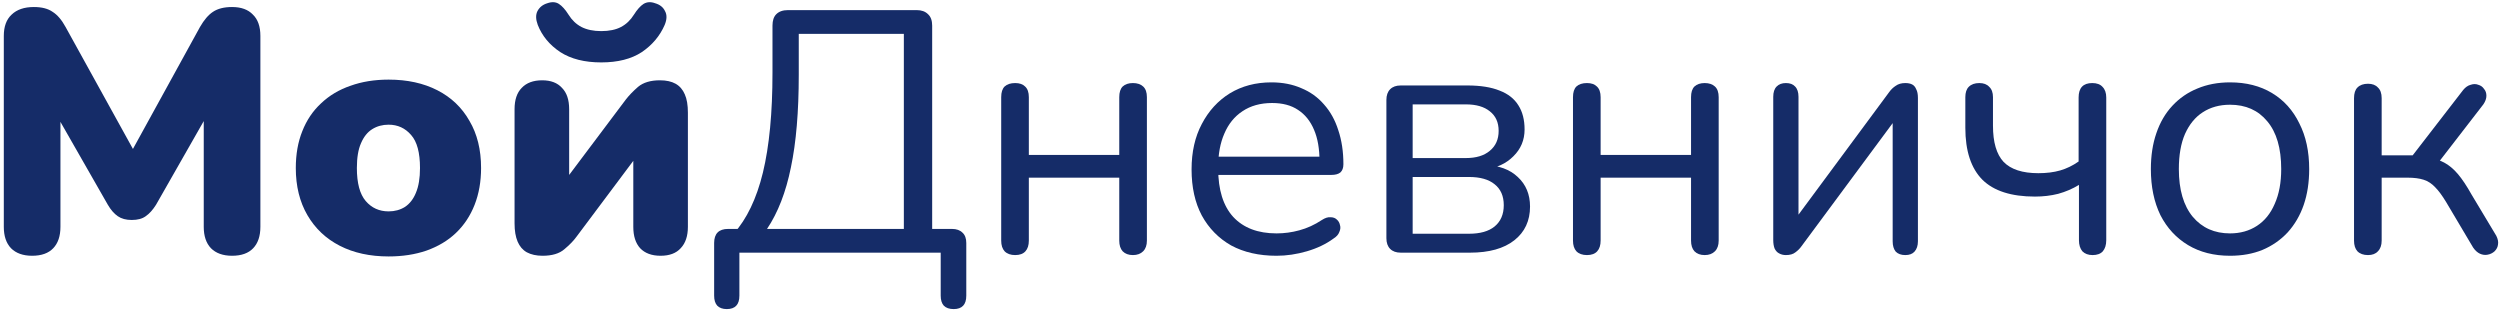 <svg width="341" height="43" viewBox="0 0 341 43" fill="none" xmlns="http://www.w3.org/2000/svg">
<path d="M4.382 34.886C3.141 34.886 2.179 34.541 1.496 33.853C0.845 33.165 0.519 32.195 0.519 30.944V4.9C0.519 3.617 0.876 2.647 1.589 1.99C2.303 1.302 3.311 0.958 4.614 0.958C5.7 0.958 6.554 1.177 7.174 1.615C7.826 2.022 8.415 2.71 8.943 3.68L18.949 21.793H17.32L27.279 3.68C27.838 2.71 28.427 2.022 29.048 1.615C29.7 1.177 30.568 0.958 31.654 0.958C32.895 0.958 33.842 1.302 34.493 1.99C35.176 2.647 35.517 3.617 35.517 4.9V30.944C35.517 32.195 35.191 33.165 34.54 33.853C33.888 34.541 32.926 34.886 31.654 34.886C30.413 34.886 29.451 34.541 28.769 33.853C28.117 33.165 27.791 32.195 27.791 30.944V14.801H28.769L21.276 27.941C20.841 28.629 20.376 29.145 19.88 29.489C19.414 29.833 18.778 30.005 17.971 30.005C17.196 30.005 16.56 29.833 16.063 29.489C15.567 29.145 15.117 28.629 14.714 27.941L7.174 14.754H8.245V30.944C8.245 32.195 7.919 33.165 7.267 33.853C6.616 34.541 5.654 34.886 4.382 34.886Z" fill="#152C68"/>
<path d="M53.006 34.979C50.462 34.979 48.244 34.495 46.351 33.525C44.459 32.555 42.985 31.163 41.93 29.348C40.875 27.534 40.347 25.391 40.347 22.919C40.347 21.042 40.642 19.369 41.232 17.898C41.821 16.397 42.675 15.13 43.791 14.097C44.908 13.034 46.243 12.236 47.794 11.704C49.345 11.141 51.083 10.86 53.006 10.86C55.551 10.86 57.769 11.344 59.662 12.314C61.554 13.284 63.013 14.676 64.036 16.491C65.091 18.274 65.619 20.417 65.619 22.919C65.619 24.765 65.324 26.439 64.734 27.941C64.145 29.442 63.292 30.725 62.175 31.788C61.089 32.821 59.755 33.618 58.172 34.182C56.621 34.714 54.899 34.979 53.006 34.979ZM53.006 28.832C53.844 28.832 54.589 28.629 55.24 28.222C55.892 27.784 56.388 27.143 56.73 26.298C57.102 25.422 57.288 24.296 57.288 22.919C57.288 20.823 56.885 19.322 56.078 18.415C55.271 17.476 54.248 17.007 53.006 17.007C52.169 17.007 51.424 17.21 50.773 17.617C50.121 18.023 49.609 18.665 49.237 19.541C48.864 20.385 48.678 21.512 48.678 22.919C48.678 24.984 49.081 26.486 49.888 27.424C50.695 28.363 51.734 28.832 53.006 28.832Z" fill="#152C68"/>
<path d="M74.003 34.886C73.165 34.886 72.451 34.729 71.862 34.416C71.303 34.103 70.884 33.618 70.605 32.962C70.326 32.305 70.186 31.476 70.186 30.474V14.895C70.186 13.613 70.512 12.643 71.164 11.986C71.815 11.297 72.746 10.953 73.956 10.953C75.135 10.953 76.035 11.297 76.655 11.986C77.307 12.643 77.633 13.613 77.633 14.895V25.594H76.33L85.358 13.581C85.793 13.018 86.351 12.439 87.034 11.845C87.748 11.251 88.74 10.953 90.012 10.953C90.881 10.953 91.595 11.11 92.153 11.423C92.712 11.735 93.131 12.22 93.41 12.877C93.689 13.503 93.829 14.332 93.829 15.364V30.944C93.829 32.195 93.503 33.165 92.851 33.853C92.231 34.541 91.316 34.886 90.106 34.886C88.895 34.886 87.965 34.541 87.313 33.853C86.693 33.165 86.382 32.195 86.382 30.944V20.198H87.685L78.657 32.258C78.253 32.821 77.695 33.4 76.981 33.994C76.299 34.588 75.306 34.886 74.003 34.886ZM82.007 8.513C79.743 8.513 77.881 8.044 76.423 7.105C74.964 6.136 73.941 4.9 73.351 3.398C73.072 2.647 73.056 2.022 73.305 1.521C73.584 0.989 74.034 0.63 74.654 0.442C75.275 0.223 75.802 0.254 76.237 0.536C76.671 0.817 77.105 1.302 77.54 1.99C78.005 2.741 78.595 3.304 79.308 3.68C80.053 4.055 80.953 4.243 82.007 4.243C83.093 4.243 83.993 4.055 84.707 3.68C85.421 3.304 86.01 2.741 86.475 1.99C86.91 1.302 87.344 0.817 87.778 0.536C88.244 0.254 88.771 0.223 89.361 0.442C90.012 0.63 90.462 0.989 90.71 1.521C90.99 2.022 90.974 2.647 90.664 3.398C90.012 4.9 88.973 6.136 87.546 7.105C86.119 8.044 84.272 8.513 82.007 8.513Z" fill="#152C68"/>
<path d="M99.131 42.159C98.573 42.159 98.138 42.003 97.828 41.69C97.549 41.377 97.409 40.923 97.409 40.329V33.149C97.409 31.867 98.045 31.225 99.317 31.225H102.342L100.062 31.882C101.861 29.88 103.196 27.096 104.064 23.529C104.933 19.932 105.367 15.396 105.367 9.921V3.492C105.367 2.804 105.538 2.288 105.879 1.944C106.252 1.568 106.779 1.38 107.462 1.38H125.054C125.705 1.38 126.217 1.568 126.59 1.944C126.962 2.288 127.148 2.804 127.148 3.492V32.774L125.612 31.225H129.848C130.468 31.225 130.949 31.397 131.29 31.741C131.632 32.054 131.802 32.524 131.802 33.149V40.329C131.802 41.549 131.228 42.159 130.08 42.159C129.491 42.159 129.041 42.003 128.731 41.69C128.451 41.377 128.312 40.923 128.312 40.329V34.463H100.853V40.329C100.853 41.549 100.279 42.159 99.131 42.159ZM104.623 31.225H123.285V4.618H108.951V10.203C108.951 15.239 108.594 19.447 107.881 22.826C107.198 26.204 106.112 29.004 104.623 31.225Z" fill="#152C68"/>
<path d="M138.472 34.792C137.852 34.792 137.371 34.62 137.03 34.276C136.719 33.931 136.564 33.447 136.564 32.821V13.253C136.564 12.596 136.719 12.111 137.03 11.798C137.371 11.485 137.852 11.329 138.472 11.329C139.062 11.329 139.512 11.485 139.822 11.798C140.163 12.111 140.334 12.596 140.334 13.253V21.136H152.667V13.253C152.667 12.596 152.822 12.111 153.133 11.798C153.474 11.485 153.939 11.329 154.529 11.329C155.118 11.329 155.584 11.485 155.925 11.798C156.266 12.111 156.437 12.596 156.437 13.253V32.821C156.437 33.447 156.266 33.931 155.925 34.276C155.584 34.62 155.118 34.792 154.529 34.792C153.939 34.792 153.474 34.62 153.133 34.276C152.822 33.931 152.667 33.447 152.667 32.821V24.233H140.334V32.821C140.334 33.447 140.179 33.931 139.869 34.276C139.558 34.62 139.093 34.792 138.472 34.792Z" fill="#152C68"/>
<path d="M174.118 34.886C171.729 34.886 169.666 34.416 167.928 33.478C166.222 32.508 164.888 31.147 163.926 29.395C162.995 27.643 162.53 25.547 162.53 23.107C162.53 20.73 162.995 18.665 163.926 16.913C164.857 15.13 166.129 13.738 167.742 12.736C169.387 11.735 171.279 11.235 173.42 11.235C174.94 11.235 176.306 11.501 177.516 12.033C178.726 12.533 179.75 13.268 180.587 14.238C181.456 15.208 182.108 16.381 182.542 17.758C183.007 19.134 183.24 20.683 183.24 22.403C183.24 22.904 183.1 23.279 182.821 23.529C182.542 23.748 182.139 23.858 181.611 23.858H165.415V21.371H180.727L179.982 21.981C179.982 20.292 179.734 18.868 179.238 17.711C178.741 16.522 178.012 15.615 177.05 14.989C176.119 14.363 174.94 14.05 173.513 14.05C171.931 14.05 170.581 14.426 169.464 15.177C168.378 15.896 167.556 16.913 166.998 18.227C166.439 19.509 166.16 21.011 166.16 22.732V23.013C166.16 25.891 166.842 28.081 168.208 29.583C169.604 31.084 171.574 31.835 174.118 31.835C175.173 31.835 176.212 31.695 177.236 31.413C178.291 31.131 179.315 30.662 180.308 30.005C180.742 29.724 181.13 29.599 181.472 29.63C181.844 29.63 182.139 29.739 182.356 29.958C182.573 30.146 182.713 30.396 182.775 30.709C182.868 30.991 182.837 31.303 182.682 31.648C182.557 31.992 182.294 32.289 181.89 32.539C180.867 33.29 179.656 33.869 178.26 34.276C176.864 34.682 175.483 34.886 174.118 34.886Z" fill="#152C68"/>
<path d="M191.058 34.463C190.438 34.463 189.957 34.291 189.616 33.947C189.274 33.603 189.104 33.118 189.104 32.492V13.628C189.104 13.002 189.274 12.518 189.616 12.173C189.957 11.829 190.438 11.657 191.058 11.657H200.134C201.933 11.657 203.407 11.892 204.555 12.361C205.703 12.799 206.556 13.472 207.115 14.379C207.673 15.255 207.953 16.35 207.953 17.664C207.953 19.103 207.441 20.323 206.417 21.324C205.424 22.325 204.121 22.919 202.507 23.107V22.497C204.431 22.56 205.936 23.107 207.022 24.14C208.139 25.172 208.697 26.517 208.697 28.175C208.697 30.115 207.984 31.648 206.556 32.774C205.129 33.9 203.112 34.463 200.506 34.463H191.058ZM192.687 31.882H200.367C201.887 31.882 203.05 31.554 203.857 30.897C204.695 30.209 205.114 29.239 205.114 27.987C205.114 26.736 204.695 25.782 203.857 25.125C203.05 24.468 201.887 24.14 200.367 24.14H192.687V31.882ZM192.687 21.559H199.948C201.344 21.559 202.43 21.23 203.205 20.573C204.012 19.916 204.415 19.009 204.415 17.851C204.415 16.694 204.012 15.802 203.205 15.177C202.43 14.551 201.344 14.238 199.948 14.238H192.687V21.559Z" fill="#152C68"/>
<path d="M216.464 34.792C215.843 34.792 215.362 34.62 215.021 34.276C214.711 33.931 214.555 33.447 214.555 32.821V13.253C214.555 12.596 214.711 12.111 215.021 11.798C215.362 11.485 215.843 11.329 216.464 11.329C217.053 11.329 217.503 11.485 217.813 11.798C218.155 12.111 218.325 12.596 218.325 13.253V21.136H230.658V13.253C230.658 12.596 230.813 12.111 231.124 11.798C231.465 11.485 231.93 11.329 232.52 11.329C233.109 11.329 233.575 11.485 233.916 11.798C234.257 12.111 234.428 12.596 234.428 13.253V32.821C234.428 33.447 234.257 33.931 233.916 34.276C233.575 34.62 233.109 34.792 232.52 34.792C231.93 34.792 231.465 34.62 231.124 34.276C230.813 33.931 230.658 33.447 230.658 32.821V24.233H218.325V32.821C218.325 33.447 218.17 33.931 217.86 34.276C217.55 34.62 217.084 34.792 216.464 34.792Z" fill="#152C68"/>
<path d="M243.593 34.792C243.251 34.792 242.941 34.714 242.662 34.557C242.413 34.432 242.212 34.213 242.057 33.9C241.933 33.587 241.871 33.196 241.871 32.727V13.206C241.871 12.58 242.026 12.111 242.336 11.798C242.646 11.485 243.065 11.329 243.593 11.329C244.151 11.329 244.57 11.485 244.849 11.798C245.159 12.111 245.315 12.58 245.315 13.206V30.85H244.151L257.694 12.549C257.942 12.205 258.237 11.923 258.578 11.704C258.92 11.454 259.354 11.329 259.882 11.329C260.254 11.329 260.564 11.391 260.812 11.516C261.061 11.642 261.247 11.861 261.371 12.173C261.526 12.455 261.604 12.846 261.604 13.347V32.915C261.604 33.509 261.448 33.978 261.138 34.322C260.859 34.635 260.44 34.792 259.882 34.792C259.323 34.792 258.889 34.635 258.578 34.322C258.299 33.978 258.16 33.509 258.16 32.915V15.224H259.323L245.733 33.572C245.516 33.885 245.237 34.166 244.896 34.416C244.585 34.667 244.151 34.792 243.593 34.792Z" fill="#152C68"/>
<path d="M285.431 34.792C284.842 34.792 284.377 34.62 284.035 34.276C283.725 33.9 283.57 33.4 283.57 32.774V25.219C282.701 25.751 281.755 26.157 280.731 26.439C279.738 26.689 278.683 26.814 277.566 26.814C274.339 26.814 271.95 26.048 270.399 24.515C268.848 22.951 268.072 20.589 268.072 17.429V13.253C268.072 12.627 268.227 12.158 268.537 11.845C268.879 11.501 269.36 11.329 269.98 11.329C270.57 11.329 271.02 11.501 271.33 11.845C271.671 12.158 271.842 12.627 271.842 13.253V17.148C271.842 19.4 272.323 21.042 273.284 22.075C274.277 23.107 275.86 23.623 278.032 23.623C279.149 23.623 280.141 23.498 281.01 23.248C281.879 22.998 282.717 22.591 283.523 22.028V13.3C283.523 11.986 284.144 11.329 285.385 11.329C286.005 11.329 286.471 11.501 286.781 11.845C287.122 12.189 287.293 12.674 287.293 13.3V32.774C287.293 33.4 287.138 33.9 286.828 34.276C286.517 34.62 286.052 34.792 285.431 34.792Z" fill="#152C68"/>
<path d="M304.176 34.886C301.973 34.886 300.065 34.401 298.451 33.431C296.838 32.461 295.581 31.1 294.682 29.348C293.813 27.565 293.379 25.469 293.379 23.06C293.379 21.246 293.627 19.619 294.123 18.18C294.62 16.71 295.349 15.458 296.311 14.426C297.272 13.393 298.405 12.611 299.708 12.08C301.042 11.516 302.531 11.235 304.176 11.235C306.379 11.235 308.287 11.72 309.9 12.69C311.514 13.659 312.755 15.036 313.624 16.819C314.523 18.571 314.973 20.651 314.973 23.06C314.973 24.875 314.725 26.501 314.229 27.941C313.732 29.38 313.003 30.631 312.041 31.695C311.079 32.727 309.931 33.525 308.597 34.088C307.294 34.62 305.82 34.886 304.176 34.886ZM304.176 31.835C305.572 31.835 306.798 31.491 307.853 30.803C308.907 30.115 309.714 29.114 310.273 27.8C310.862 26.486 311.157 24.906 311.157 23.06C311.157 20.213 310.521 18.039 309.249 16.538C308.008 15.036 306.317 14.285 304.176 14.285C302.749 14.285 301.508 14.629 300.453 15.317C299.429 15.974 298.622 16.96 298.033 18.274C297.474 19.556 297.195 21.152 297.195 23.06C297.195 25.876 297.831 28.05 299.103 29.583C300.375 31.084 302.066 31.835 304.176 31.835Z" fill="#152C68"/>
<path d="M322.997 34.792C322.376 34.792 321.896 34.62 321.554 34.276C321.244 33.931 321.089 33.447 321.089 32.821V13.393C321.089 12.736 321.244 12.252 321.554 11.939C321.896 11.595 322.376 11.423 322.997 11.423C323.587 11.423 324.036 11.595 324.347 11.939C324.688 12.252 324.859 12.736 324.859 13.393V21.183H329.094L335.982 12.267C336.292 11.892 336.633 11.657 337.006 11.563C337.378 11.438 337.719 11.438 338.029 11.563C338.371 11.657 338.635 11.845 338.821 12.127C339.038 12.377 339.146 12.69 339.146 13.065C339.146 13.44 339.007 13.832 338.728 14.238L332.165 22.732L331.095 21.512C331.964 21.605 332.724 21.825 333.375 22.169C334.027 22.513 334.648 23.029 335.237 23.717C335.827 24.405 336.463 25.36 337.145 26.58L340.496 32.164C340.713 32.602 340.791 32.993 340.729 33.337C340.698 33.681 340.543 33.994 340.263 34.276C339.984 34.526 339.658 34.682 339.286 34.745C338.945 34.807 338.603 34.76 338.262 34.604C337.921 34.448 337.611 34.166 337.331 33.759L333.655 27.565C333.127 26.689 332.631 26.017 332.165 25.547C331.7 25.047 331.173 24.703 330.583 24.515C329.994 24.327 329.264 24.233 328.396 24.233H324.859V32.821C324.859 33.447 324.688 33.931 324.347 34.276C324.036 34.62 323.587 34.792 322.997 34.792Z" fill="#152C68"/>
</svg>
